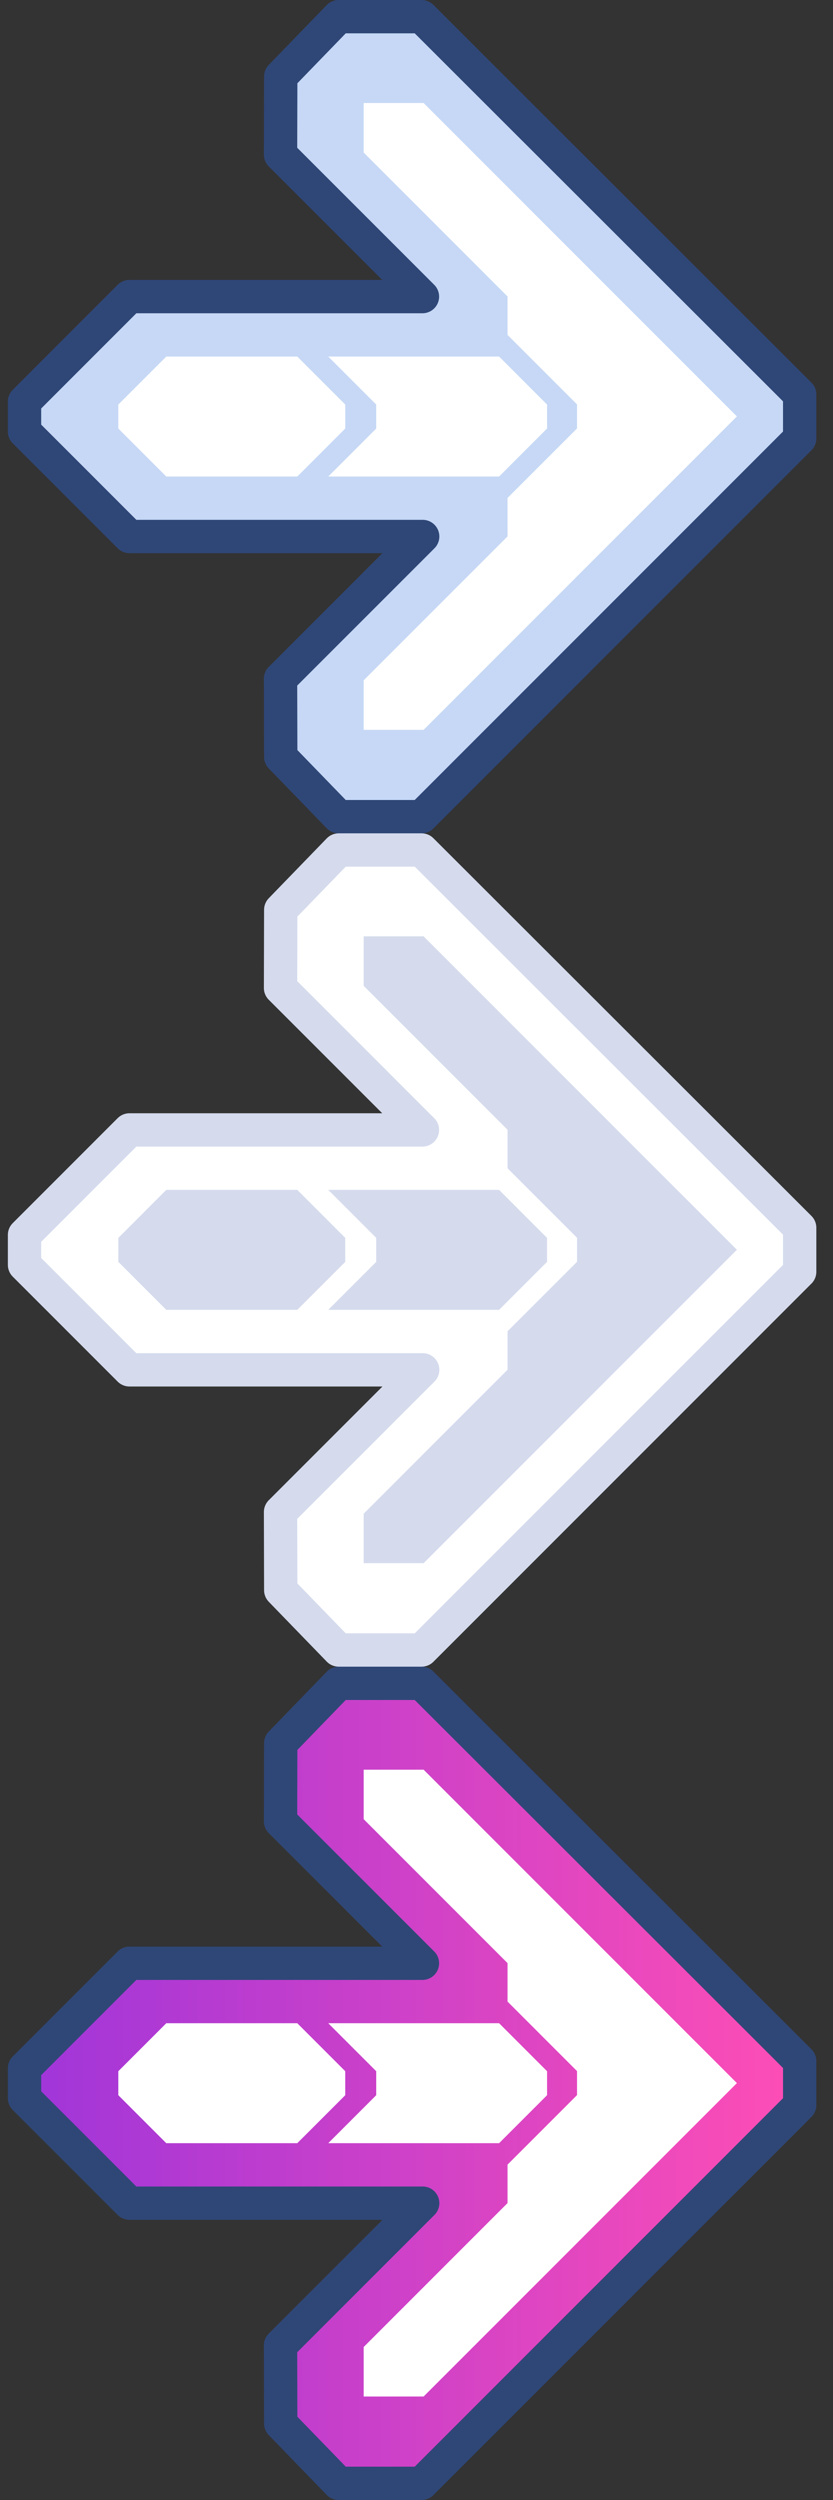 <svg height="150" width="50" xmlns="http://www.w3.org/2000/svg" xmlns:xlink="http://www.w3.org/1999/xlink"><rect width="100%" height="100%" fill="#333333" stroke="none"/><linearGradient id="a" x1="100.064%" x2=".004%" y1="49.963%" y2="49.963%"><stop offset="0" stop-color="#9f35da"/><stop offset="1" stop-color="#ff4eb5"/></linearGradient><g fill="none" fill-rule="evenodd"><path d="m46.776 22.442 1.224 1.224v2.641l-1.224 1.224-4.438 4.438-17.031 17.031h-4.978l-3.478-3.589-.012-4.69 8.532-8.531h-17.601l-3.932-3.933-2.366-2.365v-1.797l6.298-6.299h17.587l-8.518-8.517.012-4.689 3.478-3.59h4.978" fill="#c6d8f5"/><path d="m46.776 22.442 1.224 1.224v2.641l-1.224 1.224-4.438 4.438-17.031 17.031h-4.978l-3.478-3.589-.012-4.69 8.532-8.531h-17.601l-3.932-3.933-2.366-2.365v-1.797l6.298-6.299h17.587l-8.518-8.517.012-4.689 3.478-3.59h4.978z" stroke="#2f4777" stroke-linecap="round" stroke-linejoin="round" stroke-width="2"/><g fill="#fff"><path d="m39.794 20.548 4.438 4.438-4.438 4.438-14.367 14.367h-3.598v-2.97l8.636-8.636v-2.308l4.171-4.171v-1.44l-4.171-4.171v-2.308l-8.636-8.636v-2.97h3.598"/><path d="m32.837 24.273v1.439l-2.879 2.879h-10.255l2.879-2.879v-1.439l-2.879-2.879h10.255"/><path d="m20.723 24.273v1.439l-2.432 2.433-.447.446h-7.863l-2.879-2.879v-1.439l2.879-2.879h7.863l.447.447"/></g><path d="m0 0h50v50h-50z"/><path d="m46.776 72.442 1.224 1.224v2.641l-1.224 1.224-4.438 4.438-17.031 17.031h-4.978l-3.478-3.589-.012-4.69 8.532-8.531h-17.601l-3.932-3.933-2.366-2.365v-1.797l6.298-6.299h17.587l-8.518-8.517.012-4.689 3.478-3.59h4.978" fill="#fff"/><path d="m46.776 72.442 1.224 1.224v2.641l-1.224 1.224-4.438 4.438-17.031 17.031h-4.978l-3.478-3.589-.012-4.69 8.532-8.531h-17.601l-3.932-3.933-2.366-2.365v-1.797l6.298-6.299h17.587l-8.518-8.517.012-4.689 3.478-3.59h4.978z" stroke="#d5dbed" stroke-linecap="round" stroke-linejoin="round" stroke-width="2"/><path d="m39.794 70.548 4.438 4.438-4.438 4.438-14.367 14.367h-3.598v-2.97l8.636-8.636v-2.308l4.171-4.171v-1.44l-4.171-4.171v-2.308l-8.636-8.636v-2.97h3.598" fill="#d5dbed"/><path d="m32.837 74.273v1.439l-2.879 2.879h-10.255l2.879-2.879v-1.439l-2.879-2.879h10.255" fill="#d5dbed"/><path d="m20.723 74.273v1.439l-2.432 2.433-.447.446h-7.863l-2.879-2.879v-1.439l2.879-2.879h7.863l.447.447" fill="#d5dbed"/><path d="m0 50h50v50h-50z"/><path d="m1.224 21.442-1.224 1.224v2.641l1.224 1.224 4.438 4.438 17.031 17.031h4.978l3.478-3.589.012-4.69-8.532-8.531h17.601l3.932-3.933 2.366-2.365v-1.797l-6.298-6.299h-17.587l8.518-8.517-.012-4.689-3.478-3.59h-4.978" fill="url(#a)" transform="matrix(-1 0 0 1 48 101)"/><path d="m46.776 122.442 1.224 1.224v2.641l-1.224 1.224-4.438 4.438-17.031 17.031h-4.978l-3.478-3.589-.012-4.69 8.532-8.531h-17.601l-3.932-3.933-2.366-2.365v-1.797l6.298-6.299h17.587l-8.518-8.517.012-4.689 3.478-3.59h4.978z" stroke="#2f4777" stroke-linecap="round" stroke-linejoin="round" stroke-width="2"/><path d="m39.794 120.548 4.438 4.438-4.438 4.438-14.367 14.367h-3.598v-2.97l8.636-8.636v-2.308l4.171-4.171v-1.44l-4.171-4.171v-2.308l-8.636-8.636v-2.97h3.598" fill="#fff"/><path d="m32.837 124.273v1.439l-2.879 2.879h-10.255l2.879-2.879v-1.439l-2.879-2.879h10.255" fill="#fff"/><path d="m20.723 124.273v1.439l-2.432 2.433-.447.446h-7.863l-2.879-2.879v-1.439l2.879-2.879h7.863l.447.447" fill="#fff"/><path d="m0 100h50v50h-50z"/></g></svg>
